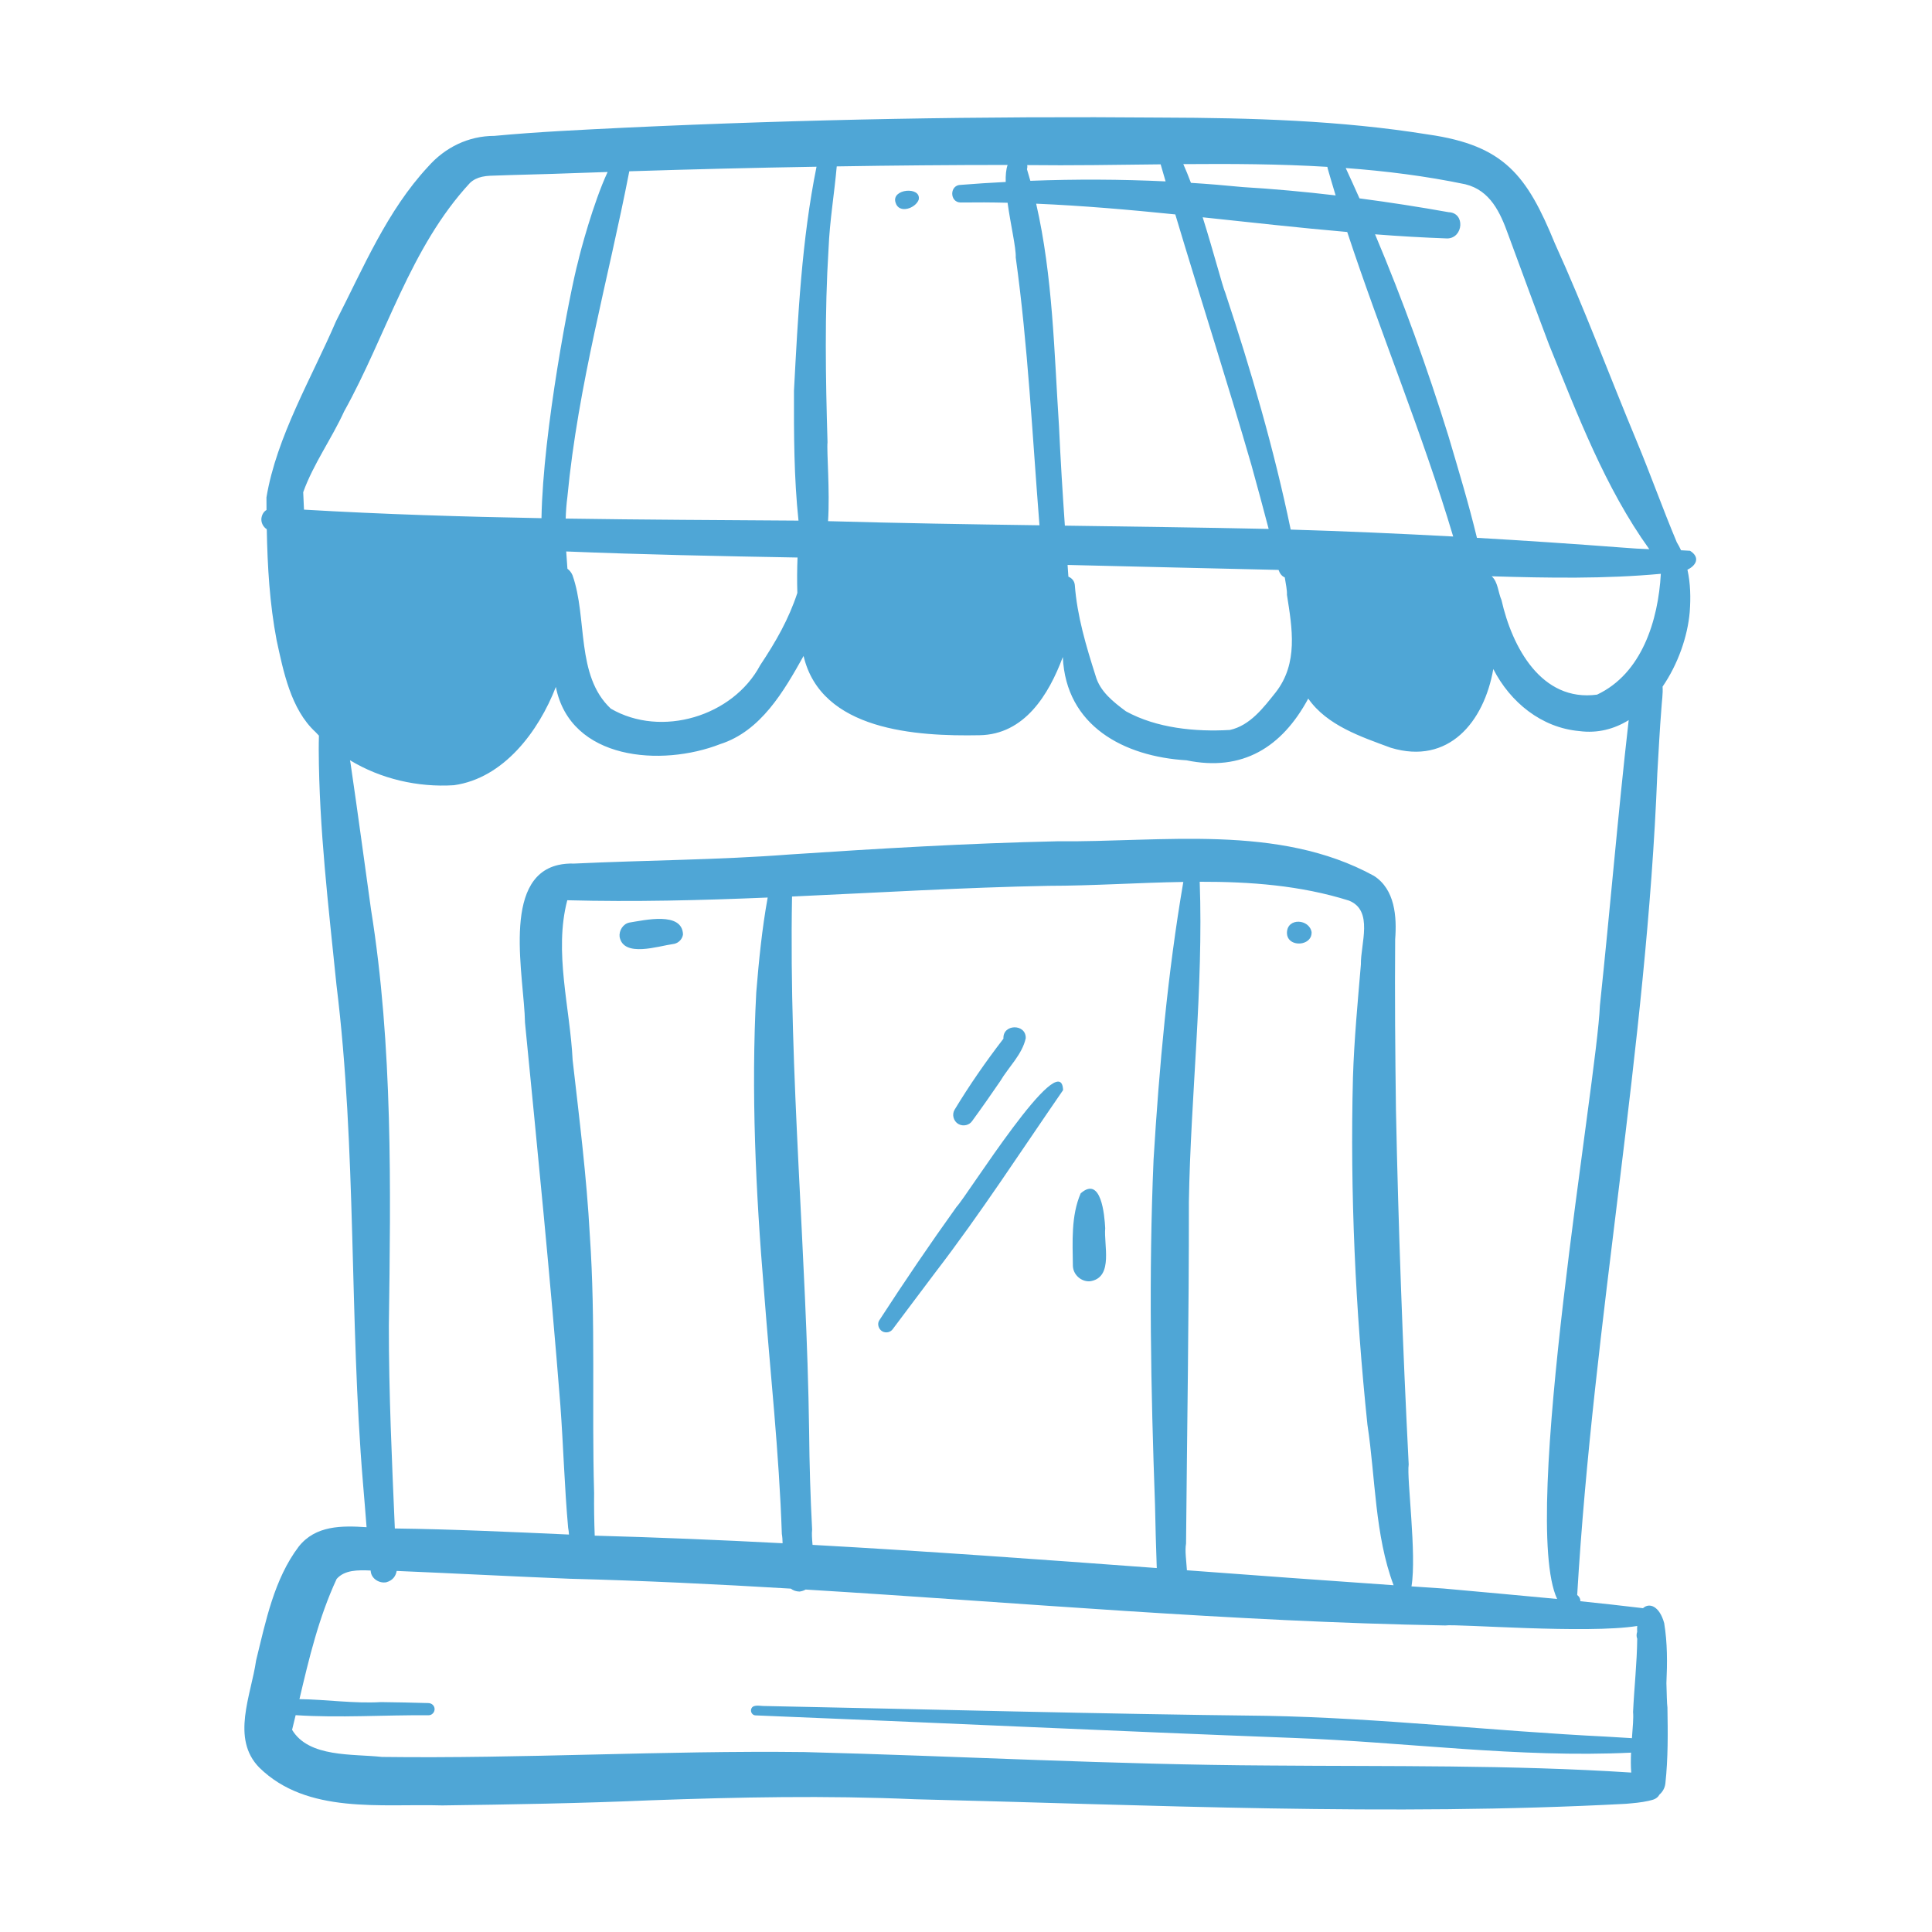 <svg xmlns="http://www.w3.org/2000/svg" xmlns:xlink="http://www.w3.org/1999/xlink" width="500" zoomAndPan="magnify" viewBox="0 0 375 375" height="500" preserveAspectRatio="xMidYMid meet" version="1.0"><defs><clipPath id="884696294a"><path d="M 47 22.309 L 329.816 22.309 L 329.816 352 L 47 352 Z M 47 22.309 " clip-rule="nonzero"/></clipPath></defs><g clip-path="url(#884696294a)"><path fill="#4fa6d6" d="M 214.52 238.398 C 214.234 241.625 216.082 247.676 211.91 248.633 C 211.781 248.66 211.645 248.688 211.504 248.703 C 209.816 248.777 208.312 247.418 208.246 245.719 C 208.188 241.051 207.871 235.988 209.758 231.629 C 213.738 228.125 214.391 235.855 214.52 238.398 Z M 176.125 40.512 C 177.074 40.293 178.012 39.602 178.32 38.758 C 178.863 36.121 172.965 36.617 173.82 39.297 C 174.137 40.453 175.137 40.738 176.121 40.512 Z M 185.691 234.215 C 180.453 241.523 175.613 248.656 170.676 256.266 C 170.203 256.969 170.539 257.992 171.238 258.406 C 171.586 258.609 172 258.66 172.383 258.574 C 172.727 258.496 173.047 258.301 173.266 258.004 C 176 254.316 178.797 250.668 181.543 246.984 C 190.332 235.535 198.156 223.449 206.344 211.59 C 206.031 202.711 187.504 232.438 185.691 234.215 Z M 187.516 218.379 C 187.957 218.277 188.367 218.035 188.645 217.656 C 190.527 215.086 192.344 212.48 194.141 209.859 C 195.762 207.105 198.398 204.695 199.094 201.527 C 199.188 198.641 194.586 198.719 194.77 201.602 C 191.367 206.023 188.18 210.609 185.289 215.391 C 184.719 216.336 185.074 217.617 186.016 218.168 C 186.473 218.43 187.016 218.496 187.516 218.379 Z M 130.664 183.234 C 130.742 183.227 130.816 183.211 130.891 183.195 C 131.754 182.996 132.445 182.266 132.57 181.375 C 132.422 176.867 125.082 178.613 122.18 179.066 C 120.934 179.301 120.117 180.637 120.266 181.844 C 121.039 185.918 127.777 183.625 130.664 183.234 Z M 252.805 183.059 C 253.789 182.832 254.625 182.113 254.582 180.941 C 254.16 178.363 249.895 178.07 249.797 180.988 C 249.75 182.723 251.422 183.375 252.805 183.059 Z M 327.531 110.574 C 328.121 113.223 328.184 116.004 327.977 118.766 C 327.578 123.496 325.715 128.891 322.707 133.273 C 322.801 134.66 322.547 136.234 322.484 137.418 C 322.141 141.637 321.941 145.867 321.684 150.105 C 319.613 203.531 309.262 256.297 306.133 309.586 C 306.586 309.938 306.77 310.367 306.746 310.797 C 310.809 311.211 314.863 311.664 318.906 312.148 C 320.164 310.996 322.113 311.766 323.016 315.039 C 323.656 318.895 323.629 322.789 323.449 326.695 C 323.52 328.785 323.531 330.586 323.648 331.441 C 323.734 336.348 323.781 341.301 323.246 346.188 C 323.145 347.027 322.73 347.777 322.125 348.301 C 321.848 348.797 321.379 349.188 320.703 349.363 C 320.473 349.43 320.238 349.488 320.008 349.539 C 318.559 349.871 317.082 349.988 315.602 350.117 C 269.703 352.559 223.457 350.348 177.555 349.23 C 160.32 348.48 143.395 348.82 126.203 349.441 C 112.754 350.023 99.305 350.25 85.855 350.43 C 73.938 350.074 59.629 352.195 50.352 343.109 C 44.77 337.469 48.75 329.039 49.707 322.301 C 51.574 314.73 53.191 306.52 57.98 300.195 C 61.238 296.066 66.336 296.109 71.152 296.43 C 70.922 293.586 70.707 290.746 70.457 287.91 C 67.766 255.703 69.27 223.281 65.305 191.145 C 63.766 175.98 61.93 160.809 61.867 145.535 C 61.879 144.836 61.863 143.832 61.902 142.785 C 61.68 142.562 61.465 142.328 61.25 142.098 C 56.422 137.676 54.98 130.188 53.691 124.266 C 52.34 117.18 51.914 109.949 51.781 102.727 C 51.094 102.281 50.652 101.461 50.738 100.605 C 50.863 99.781 51.234 99.281 51.73 98.984 C 51.727 98.168 51.723 97.363 51.719 96.547 C 53.668 84.777 60.523 73.297 65.238 62.309 C 70.523 52.004 75.102 40.938 83.09 32.352 C 86.387 28.602 90.934 26.375 95.957 26.375 C 104.414 25.578 112.922 25.199 121.402 24.777 C 156.094 23.148 190.812 22.523 225.539 22.824 C 242.785 22.875 260.141 23.359 277.207 26.105 C 291.992 28.223 296.379 34.02 301.809 47.273 C 307.539 59.855 312.34 72.82 317.656 85.574 C 320.375 92.105 322.734 98.758 325.473 105.277 C 325.777 105.77 326.047 106.285 326.285 106.805 C 326.867 106.832 327.453 106.871 328.035 106.906 C 330.102 108.219 329.172 109.797 327.535 110.574 Z M 261.203 32.617 C 262.105 34.57 263 36.535 263.875 38.504 C 269.672 39.266 275.445 40.16 281.18 41.188 C 284.438 41.309 284.035 46.191 280.945 46.285 C 276.258 46.117 271.57 45.84 266.898 45.48 C 272.301 58.297 277.035 71.387 281.148 84.66 C 283.086 91.211 285.07 97.758 286.672 104.395 C 296.184 104.938 305.684 105.586 315.172 106.305 C 316.82 106.449 318.473 106.535 320.121 106.594 C 311.527 94.637 306.191 80.465 300.668 66.898 C 297.98 59.797 295.375 52.664 292.746 45.547 C 291.211 41.266 289.262 36.961 284.43 35.77 C 276.758 34.168 269.008 33.199 261.207 32.617 Z M 261.5 45.031 C 252.141 44.223 242.785 43.16 233.438 42.176 C 235.578 48.961 237.305 55.656 237.82 56.801 C 242.828 71.906 247.293 87.199 250.523 102.793 C 261.039 103.105 271.559 103.57 282.062 104.137 C 276.102 84.133 268.023 64.824 261.496 45.031 Z M 229.68 31.855 C 230.172 32.953 230.668 34.184 231.16 35.492 C 234.508 35.703 237.848 35.977 241.195 36.309 C 247.223 36.672 253.238 37.219 259.246 37.93 C 258.723 36.215 258.215 34.484 257.715 32.754 C 257.699 32.637 257.68 32.508 257.641 32.387 C 248.359 31.82 239.02 31.781 229.68 31.855 Z M 208.617 113.512 C 209.066 119.574 210.82 125.418 212.66 131.191 C 213.512 134.234 216.109 136.254 218.535 138.059 C 224.492 141.344 232.035 142.078 238.719 141.684 C 242.637 140.828 245.242 137.355 247.609 134.391 C 252.008 128.75 250.828 121.977 249.793 115.445 C 249.848 114.586 249.574 113.336 249.375 112.078 C 248.77 111.824 248.406 111.293 248.164 110.621 C 234.504 110.281 220.867 110.008 207.215 109.656 C 207.27 110.422 207.324 111.18 207.375 111.934 C 208.02 112.188 208.527 112.727 208.617 113.516 Z M 228.125 41.617 C 219.125 40.703 210.137 39.918 201.117 39.535 C 204.359 53.676 204.613 68.379 205.555 82.812 C 205.844 89.227 206.25 95.629 206.688 102.027 C 219.871 102.215 233.047 102.383 246.246 102.664 C 245.168 98.531 244.043 94.414 242.906 90.293 C 238.207 74.023 232.969 57.832 228.125 41.617 Z M 199.332 32.84 C 199.562 33.586 199.777 34.344 199.988 35.094 C 208.742 34.762 217.488 34.793 226.242 35.207 C 225.918 34.102 225.594 33.008 225.281 31.898 C 216.625 31.996 207.984 32.148 199.379 32.043 C 199.43 32.293 199.41 32.57 199.332 32.844 Z M 162.41 32.297 C 161.941 37.609 161.043 42.852 160.824 48.219 C 160.043 60.762 160.246 73.305 160.621 85.844 C 160.438 87.551 161.105 95.277 160.723 101.156 C 174.441 101.543 188.105 101.77 201.762 101.957 C 200.383 84.645 199.527 67.055 197.152 49.961 C 197.148 49.902 197.145 49.832 197.129 49.766 C 197.141 49.82 197.152 49.871 197.156 49.93 C 197.223 48.066 196.148 43.562 195.57 39.355 C 192.531 39.273 189.492 39.266 186.453 39.305 C 184.281 39.277 184.273 35.871 186.508 35.883 C 189.41 35.652 192.305 35.461 195.207 35.32 C 195.172 34.016 195.273 32.875 195.578 32.016 C 184.52 32.02 173.465 32.113 162.406 32.297 Z M 122.145 33.246 C 118.094 54.133 112.203 74.645 110.129 96.453 C 109.945 97.855 109.844 99.254 109.801 100.656 C 124.852 100.887 139.906 100.945 154.988 101.051 C 154.098 92.688 154.09 84.242 154.109 75.844 C 154.883 61.34 155.609 46.602 158.488 32.359 C 146.375 32.562 134.254 32.859 122.145 33.246 Z M 118.543 137.539 C 128.328 143.246 142.262 139.062 147.543 129.133 C 150.641 124.477 153.082 120.195 154.766 115.086 C 154.691 112.793 154.711 110.496 154.801 108.215 C 139.816 107.949 124.844 107.648 109.902 107.039 C 109.969 108.164 110.055 109.273 110.137 110.395 C 110.539 110.684 110.887 111.102 111.125 111.652 C 114.062 119.938 111.715 131.129 118.543 137.535 Z M 59.004 98.922 C 74.395 99.82 89.75 100.297 105.102 100.578 C 105.391 83.57 110.688 56.375 112.195 50.812 C 112.598 48.996 115.141 39.402 117.938 33.383 L 111.27 33.609 C 105.879 33.824 100.492 33.91 95.109 34.113 C 94.59 34.137 94.066 34.199 93.559 34.312 C 92.688 34.512 91.867 34.883 91.207 35.523 C 79.598 48.055 74.969 65.168 66.793 79.859 C 64.367 85.176 60.824 90.047 58.852 95.535 C 58.898 96.664 58.945 97.793 59.004 98.918 Z M 280.52 315.5 C 239.066 314.773 197.758 311.047 156.375 308.531 C 156.047 308.727 155.652 308.855 155.195 308.922 C 154.492 308.902 153.934 308.695 153.5 308.352 C 139.219 307.5 124.922 306.801 110.602 306.434 C 99.398 305.984 88.191 305.387 76.996 304.918 C 76.805 305.93 76.254 306.75 74.988 307.113 C 73.684 307.371 72.16 306.488 71.973 305.102 L 71.941 304.836 C 69.445 304.73 66.891 304.711 65.344 306.469 C 61.859 313.977 59.992 321.867 58.121 329.801 C 63.367 329.871 68.688 330.684 73.969 330.375 C 77.031 330.406 80.086 330.484 83.152 330.566 C 83.793 330.582 84.344 331.062 84.355 331.727 C 84.363 332.285 83.961 332.785 83.438 332.902 C 83.359 332.922 83.277 332.93 83.191 332.93 C 74.602 332.859 65.953 333.473 57.383 332.914 C 57.156 333.863 56.93 334.809 56.695 335.758 C 59.945 341.176 68.465 340.395 74.137 341.02 C 101.461 341.375 128.785 339.75 156.113 340.074 C 186.18 340.848 216.211 342.531 246.293 342.684 C 269.758 342.883 293.238 342.535 316.625 344.055 C 316.516 342.848 316.531 341.52 316.586 340.188 C 294.684 341.246 272.727 338.117 250.848 337.324 C 216.098 336 181.332 334.355 146.613 332.953 C 146.094 332.93 145.711 332.402 145.77 331.906 C 145.93 330.762 147.352 331.109 148.102 331.129 C 180.66 331.777 213.215 332.676 245.781 333.039 C 267.922 333.453 289.703 335.992 311.777 337.078 C 313.438 337.18 315.098 337.277 316.758 337.379 C 316.918 335.289 317.086 333.418 316.977 332.297 C 317.199 327.555 317.73 322.824 317.785 318.078 C 317.605 317.645 317.629 317.176 317.773 316.746 C 317.773 316.535 317.758 316.328 317.758 316.117 C 317.75 315.926 317.785 315.781 317.785 315.602 C 308.051 317.172 282.719 315.16 280.523 315.5 Z M 265.422 276.582 C 263.09 254.215 262.027 231.543 262.609 209.098 C 262.84 201.781 263.531 194.488 264.148 187.203 C 264.078 183.203 266.66 176.719 261.82 174.801 C 252.426 171.852 242.684 171.125 232.863 171.148 C 233.605 191.691 231.094 212.953 230.762 233.273 C 230.785 255.383 230.406 277.488 230.211 299.613 C 229.961 300.988 230.266 302.938 230.379 304.789 C 243.742 305.781 257.121 306.77 270.496 307.691 C 266.84 297.977 266.98 286.812 265.426 276.586 Z M 229.68 171.184 C 220.945 171.32 212.164 171.93 203.547 171.938 C 186.941 172.254 170.332 173.27 153.734 174.016 C 153.105 208.672 156.578 243.219 157.051 277.863 C 157.109 284.219 157.297 290.551 157.633 296.891 C 157.539 297.68 157.613 298.711 157.715 299.859 C 180.008 301.094 202.262 302.711 224.527 304.359 C 224.387 300.234 224.258 296.113 224.184 291.996 C 223.379 269.699 222.945 247.379 223.906 225.078 C 225.004 207.066 226.633 188.965 229.68 171.184 Z M 149.008 174.211 C 136.043 174.754 123.082 175.082 110.109 174.738 C 107.473 184.766 110.648 195.562 111.148 205.758 C 112.441 217.117 113.867 228.352 114.484 239.754 C 115.633 256.391 114.844 273.102 115.316 289.773 C 115.285 292.535 115.332 295.297 115.434 298.07 C 127.598 298.398 139.75 298.91 151.902 299.543 C 151.891 298.863 151.848 298.246 151.754 297.75 C 151.23 281.988 149.488 266.297 148.293 250.574 C 146.684 231.328 145.77 211.922 146.789 192.621 C 147.297 186.469 147.898 180.297 149.008 174.211 Z M 316.129 139.777 C 313.316 141.512 310.094 142.371 306.547 141.902 C 299.195 141.258 293.129 136.293 289.848 129.859 C 288.055 140.121 281.176 148.539 269.953 145.141 C 264.211 143.016 257.57 140.824 253.93 135.594 C 248.82 145.07 241.133 149.828 230.293 147.574 C 218.148 146.848 206.887 140.902 206.293 127.527 C 203.562 134.855 198.852 142.562 190.137 142.707 C 177.84 142.941 159.375 141.836 155.973 127.32 C 152.145 134.172 147.695 141.914 139.77 144.438 C 128.461 148.855 110.719 147.617 107.891 133.332 C 104.57 141.914 97.781 151.07 88.098 152.41 C 81.074 152.852 73.902 151.184 67.926 147.559 C 67.949 147.715 67.984 147.867 68.02 148.012 C 69.418 157.508 70.684 167.027 72.012 176.52 C 76.273 203.07 75.836 230.738 75.477 257.285 C 75.465 270.426 76.07 283.555 76.637 296.676 C 87.914 296.824 99.184 297.348 110.438 297.855 C 110.406 297.355 110.352 296.906 110.273 296.52 C 109.562 288.609 109.352 280.656 108.766 272.738 C 106.816 247.949 104.324 223.223 101.902 198.496 C 101.754 189.684 97.262 170.434 108.363 167.891 C 109.293 167.676 110.332 167.582 111.492 167.617 C 125.418 166.957 139.395 166.922 153.297 165.852 C 170.59 164.703 187.883 163.676 205.211 163.293 C 225.578 163.496 248.117 159.832 266.684 170.004 C 270.777 172.637 271.137 177.941 270.801 182.328 C 270.715 193.348 270.809 204.363 270.953 215.379 C 271.422 238.359 272.262 261.305 273.426 284.254 C 273.012 286.883 275.012 301.719 273.969 307.914 C 276.043 308.062 278.121 308.191 280.191 308.332 C 287.531 309.012 294.891 309.645 302.238 310.359 C 294.973 294.82 309.969 209.902 310.539 195.184 C 312.531 176.371 314.023 158.23 316.129 139.777 Z M 322.371 111.375 C 311.5 112.383 300.488 112.184 289.535 111.859 C 290.754 112.914 290.801 115.051 291.441 116.48 C 293.496 125.605 299.184 136.285 309.988 134.828 C 318.668 130.75 321.863 120.441 322.367 111.375 Z M 322.371 111.375 " fill-opacity="1" fill-rule="nonzero"/></g></svg>